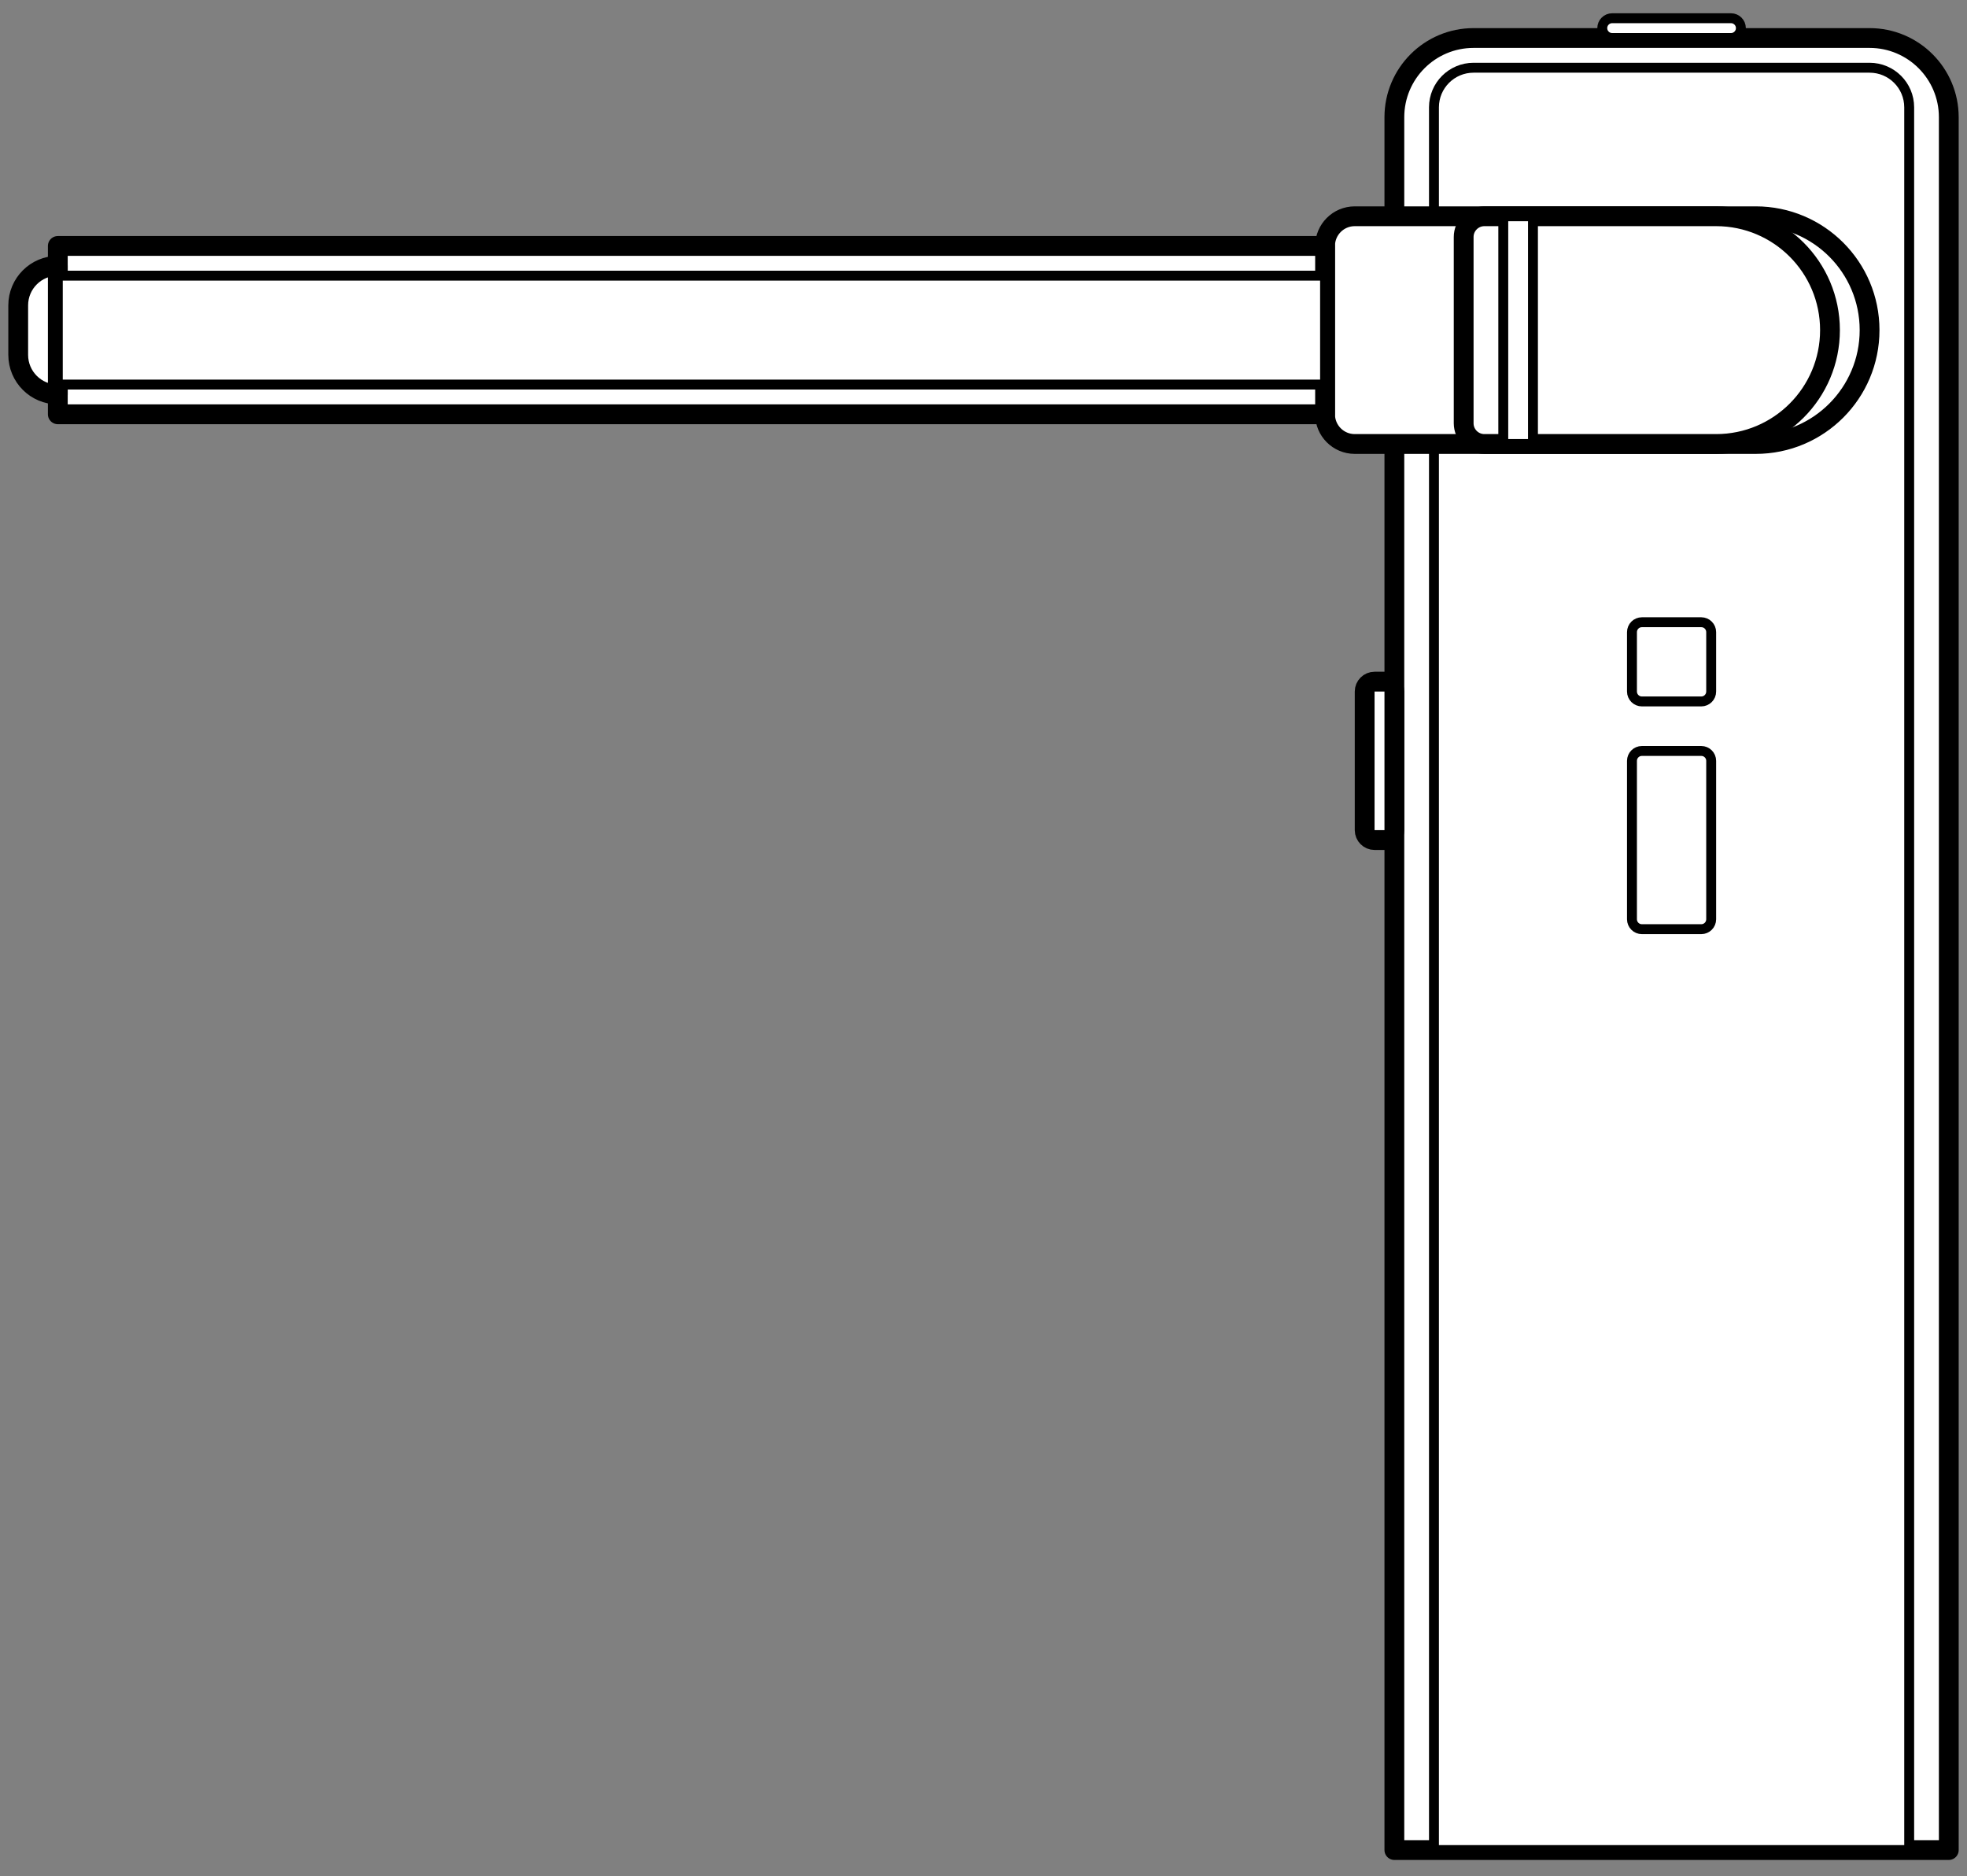 <svg width="108" height="103" viewBox="0 0 108 103" fill="none" xmlns="http://www.w3.org/2000/svg">
<rect x="0" y="0" width="108" height="103" fill="#808080" stroke="none"/>
<path d="M76.559 6.436C76.559 4.034 78.506 2.087 80.908 2.087H102.651C105.053 2.087 107 4.034 107 6.436V101.564H76.559V6.436Z" fill="white" stroke="black" stroke-width="1.087" stroke-linejoin="round"/>
<path d="M78.733 5.892C78.733 4.691 79.707 3.718 80.908 3.718H102.651C103.852 3.718 104.826 4.691 104.826 5.892V101.564H78.733V5.892Z" fill="white" stroke="black" stroke-width="0.544" stroke-linejoin="round"/>
<path d="M89.605 41.769C89.605 41.469 89.849 41.226 90.149 41.226H93.41C93.711 41.226 93.954 41.469 93.954 41.769V50.467C93.954 50.767 93.711 51.01 93.41 51.01H90.149C89.849 51.01 89.605 50.767 89.605 50.467V41.769Z" fill="white" stroke="black" stroke-width="0.544" stroke-linejoin="round"/>
<path d="M89.605 34.703C89.605 34.402 89.849 34.159 90.149 34.159H93.41C93.711 34.159 93.954 34.402 93.954 34.703V37.964C93.954 38.264 93.711 38.508 93.41 38.508H90.149C89.849 38.508 89.605 38.264 89.605 37.964V34.703Z" fill="white" stroke="black" stroke-width="0.544" stroke-linejoin="round"/>
<path d="M87.974 1.544C87.974 1.243 88.218 1 88.518 1H95.041C95.341 1 95.585 1.243 95.585 1.544C95.585 1.844 95.341 2.087 95.041 2.087H88.518C88.218 2.087 87.974 1.844 87.974 1.544Z" fill="white" stroke="black" stroke-width="0.544" stroke-linejoin="round"/>
<path d="M74.928 37.964C74.928 37.664 75.172 37.42 75.472 37.42H76.015C76.316 37.42 76.559 37.664 76.559 37.964V45.574C76.559 45.875 76.316 46.118 76.015 46.118H75.472C75.172 46.118 74.928 45.875 74.928 45.574V37.964Z" fill="white" stroke="black" stroke-width="1.087" stroke-linejoin="round"/>
<path d="M72.754 13.502C72.754 12.602 73.484 11.872 74.385 11.872H96.4C99.853 11.872 102.651 14.671 102.651 18.123C102.651 21.576 99.853 24.374 96.4 24.374H74.385C73.484 24.374 72.754 23.644 72.754 22.744V13.502Z" fill="white" stroke="black" stroke-width="1.087" stroke-linejoin="round"/>
<path d="M3.174 13.502H72.754V22.744H3.174V13.502Z" fill="white" stroke="black" stroke-width="1.087" stroke-linejoin="round"/>
<path d="M1 16.764C1 15.563 1.973 14.59 3.174 14.59V21.656C1.973 21.656 1 20.683 1 19.482V16.764Z" fill="white" stroke="black" stroke-width="1.087" stroke-linejoin="round"/>
<path d="M3.174 15.133H72.754V21.113H3.174V15.133Z" fill="white" stroke="black" stroke-width="0.544" stroke-linejoin="round"/>
<path d="M80.364 13.01C80.364 12.382 80.874 11.872 81.502 11.872H94.225C97.678 11.872 100.477 14.671 100.477 18.123C100.477 21.576 97.678 24.374 94.226 24.374H81.502C80.874 24.374 80.364 23.865 80.364 23.236V13.01Z" fill="white" stroke="black" stroke-width="1.087" stroke-linejoin="round"/>
<path d="M82.539 11.872H84.169V24.374H82.539V11.872Z" fill="white" stroke="black" stroke-width="0.544" stroke-linejoin="round"/>
</svg>
